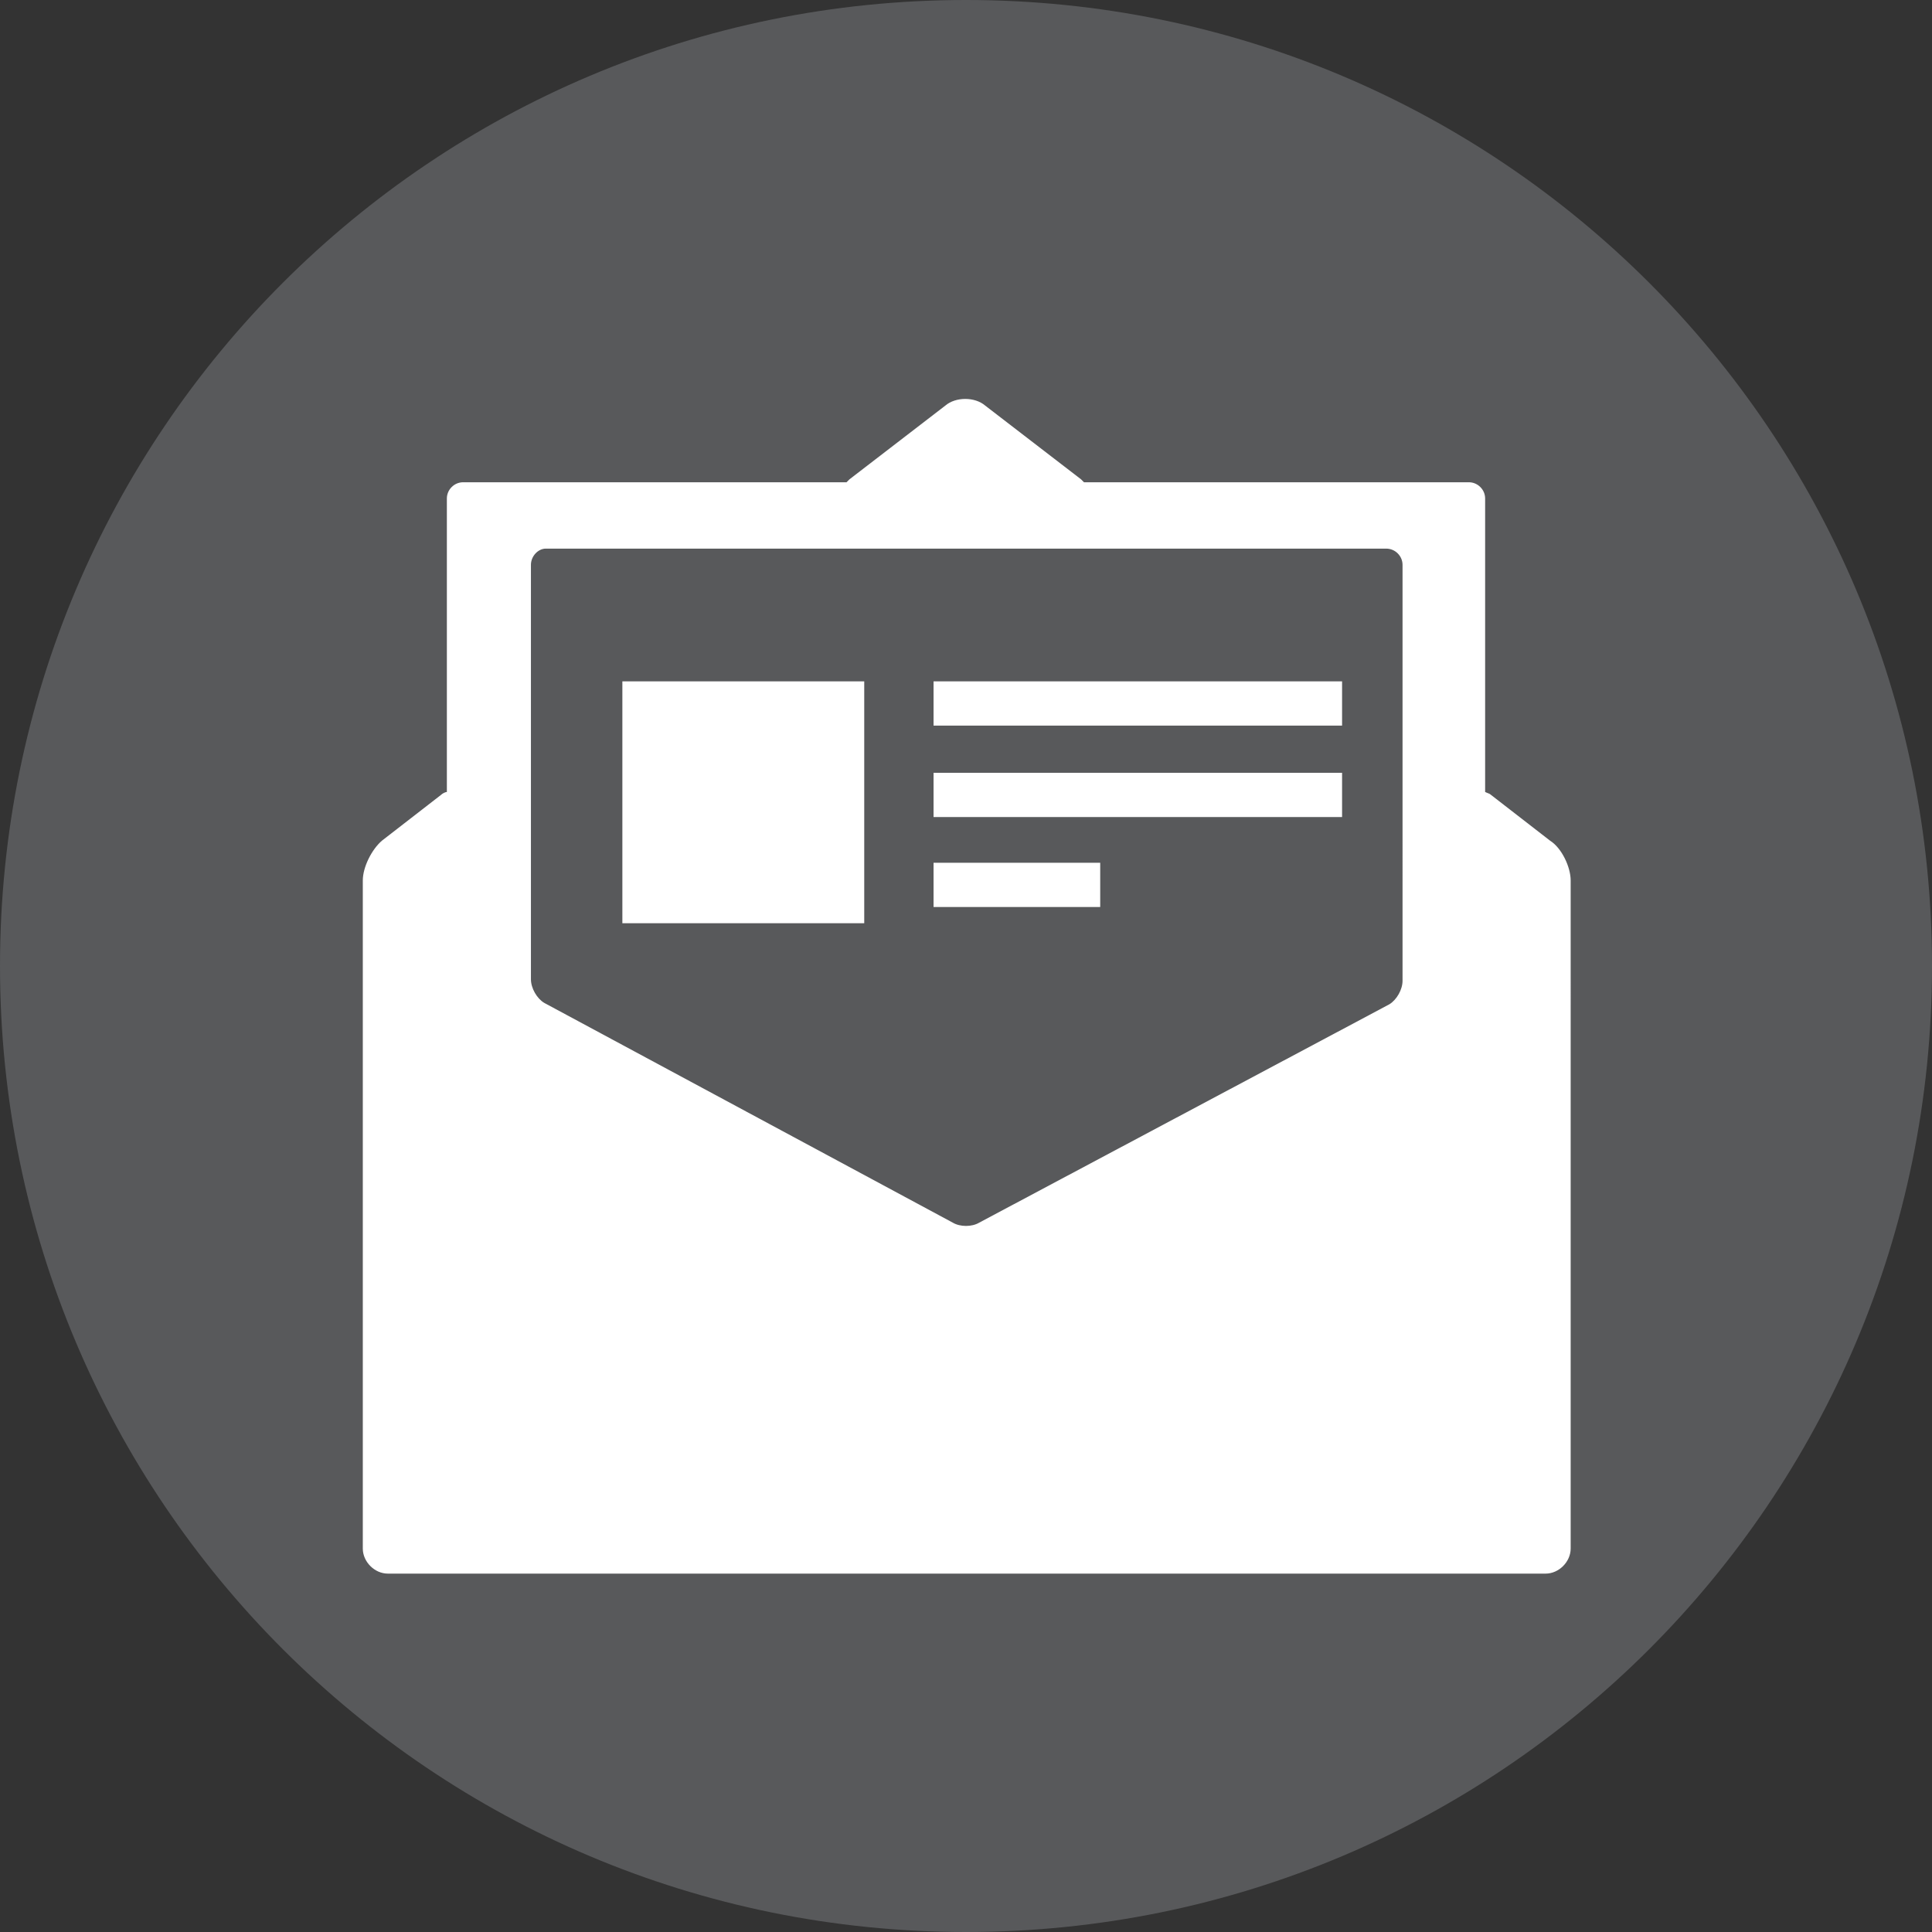 <?xml version="1.0" encoding="utf-8"?>
<!-- Generator: Adobe Illustrator 18.1.1, SVG Export Plug-In . SVG Version: 6.00 Build 0)  -->
<!DOCTYPE svg PUBLIC "-//W3C//DTD SVG 1.1//EN" "http://www.w3.org/Graphics/SVG/1.1/DTD/svg11.dtd">
<svg version="1.1" id="Layer_1" xmlns="http://www.w3.org/2000/svg" xmlns:xlink="http://www.w3.org/1999/xlink" x="0px" y="0px"
	 viewBox="0 0 131 131" style="enable-background:new 0 0 131 131;" xml:space="preserve">
<rect x="0" y="0" width="131" height="131" fill="#333333" stroke="none"/>
<style type="text/css">
	.st0{fill:#58595B;}
	.st1{fill:#FFFFFF;}
</style>
<g>
	<path class="st0" d="M131,65.5c0,36.2-29.3,65.5-65.5,65.5C29.3,131,0,101.7,0,65.5C0,29.3,29.3,0,65.5,0
		C101.7,0,131,29.3,131,65.5z"/>
	<g>
		<path class="st1" d="M101.1,53.9c-0.1-0.1-0.2-0.1-0.4-0.2V33.8c0-0.6-0.5-1.1-1.1-1.1H73.5c-0.1-0.1-0.1-0.1-0.2-0.2l-6.5-5
			c-0.7-0.6-2-0.6-2.7,0l-6.5,5c-0.1,0.1-0.2,0.2-0.2,0.2H31.4c-0.6,0-1.1,0.5-1.1,1.1v19.9c-0.1,0-0.3,0.1-0.4,0.2l-4,3.1
			c-0.7,0.6-1.3,1.8-1.3,2.7V105c0,0.9,0.8,1.7,1.7,1.7h78.5c0.9,0,1.7-0.8,1.7-1.7V59.7c0-0.9-0.6-2.2-1.4-2.7L101.1,53.9z
			 M95.1,66.5c0,0.6-0.4,1.3-0.9,1.6L66.4,82.9c-0.5,0.3-1.3,0.3-1.8,0L36.9,68c-0.5-0.3-0.9-1-0.9-1.6V38.3c0-0.6,0.5-1.1,1-1.1h57
			c0.6,0,1.1,0.5,1.1,1.1V66.5z"/>
		<rect x="42.2" y="46.2" class="st1" width="16.4" height="16.4"/>
		<rect x="63.3" y="46.2" class="st1" width="27.7" height="3"/>
		<rect x="63.3" y="52.4" class="st1" width="27.7" height="3"/>
		<rect x="63.3" y="58.5" class="st1" width="11.3" height="3"/>
	</g>
</g>
</svg>
